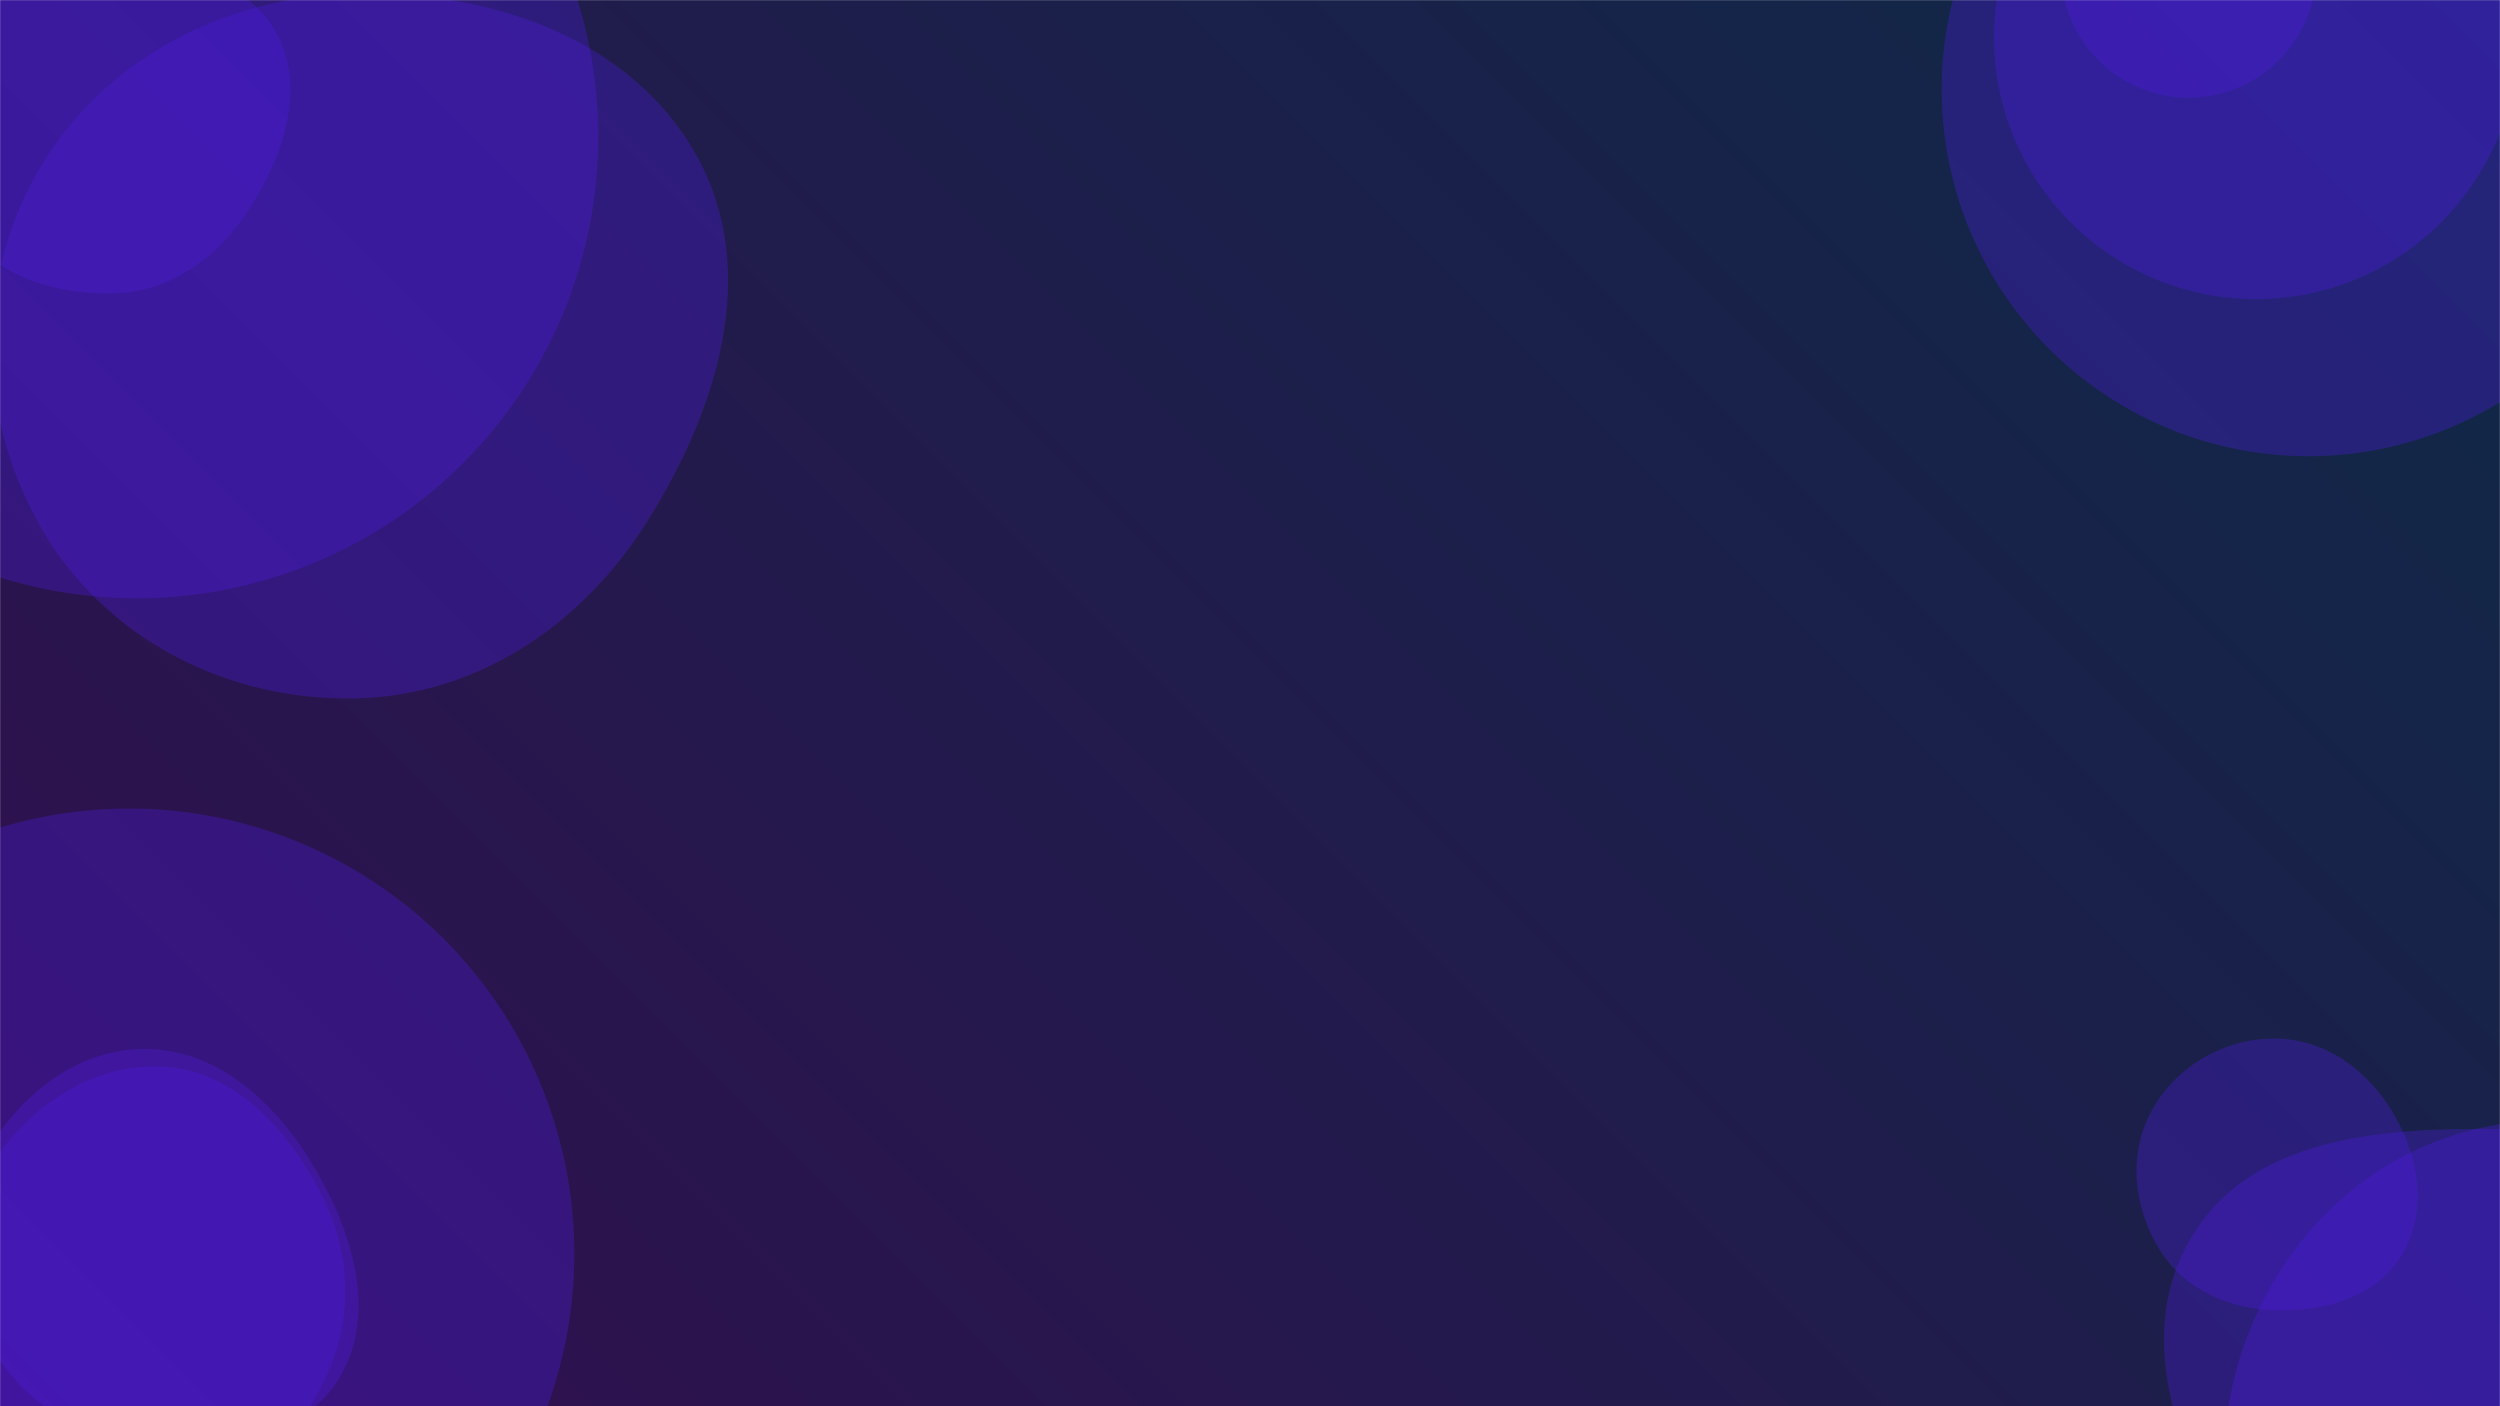 <svg xmlns="http://www.w3.org/2000/svg" version="1.1" xmlns:xlink="http://www.w3.org/1999/xlink" xmlns:svgjs="http://svgjs.dev/svgjs" width="1920" height="1080" preserveAspectRatio="none" viewBox="0 0 1920 1080"><g mask="url(&quot;#SvgjsMask1917&quot;)" fill="none"><rect width="1920" height="1080" x="0" y="0" fill="url(&quot;#SvgjsLinearGradient1918&quot;)"></rect><path d="M-249.15 105.15 a354.3 354.3 0 1 0 708.6 0 a354.3 354.3 0 1 0 -708.6 0z" fill="rgba(77, 28, 222, 0.33)" class="triangle-float3"></path><path d="M92.069,224.986C137.442,222.216,173.468,191.551,196.573,152.404C220.152,112.453,234.452,63.431,211.064,23.368C187.818,-16.452,138.162,-25.379,92.069,-26.605C42.962,-27.911,-11.12,-24.108,-38.422,16.73C-68.195,61.264,-65.588,121.275,-37.144,166.67C-10.252,209.588,41.516,228.072,92.069,224.986" fill="rgba(77, 28, 222, 0.33)" class="triangle-float2"></path><path d="M272.324,536.413C365.712,534.77,446.431,480.608,496.363,401.673C550.604,315.926,584.452,209.253,535.493,120.384C485.239,29.164,376.444,-7.353,272.324,-4.999C172.612,-2.744,78.647,45.338,28.992,131.836C-20.457,217.977,-16.987,324.686,34.206,409.802C83.866,492.369,175.989,538.107,272.324,536.413" fill="rgba(77, 28, 222, 0.33)" class="triangle-float2"></path><path d="M1583.02 -23.02 a97.96 97.96 0 1 0 195.92 0 a97.96 97.96 0 1 0 -195.92 0z" fill="rgba(77, 28, 222, 0.33)" class="triangle-float2"></path><path d="M1531.42 28.58 a201.16 201.16 0 1 0 402.32 0 a201.16 201.16 0 1 0 -402.32 0z" fill="rgba(77, 28, 222, 0.33)" class="triangle-float2"></path><path d="M1491.21 68.79 a281.58 281.58 0 1 0 563.16 0 a281.58 281.58 0 1 0 -563.16 0z" fill="rgba(77, 28, 222, 0.33)" class="triangle-float1"></path><path d="M110.233,1107.107C165.895,1111.46,229.534,1107.531,259.343,1060.322C290.475,1011.018,271.721,948.327,242.264,898.005C213.178,848.316,167.807,805.176,110.233,805.595C53.219,806.01,6.359,848.596,-18.513,899.901C-40.442,945.135,-29.827,997.082,-3.297,1039.78C21.59,1079.834,63.221,1103.43,110.233,1107.107" fill="rgba(77, 28, 222, 0.33)" class="triangle-float1"></path><path d="M-243.02 963.02 a342.04 342.04 0 1 0 684.08 0 a342.04 342.04 0 1 0 -684.08 0z" fill="rgba(77, 28, 222, 0.33)" class="triangle-float2"></path><path d="M122.363,1167.99C181.955,1166.097,223.152,1113.233,249.299,1059.65C271.951,1013.231,269.867,960.801,245.76,915.121C219.691,865.722,178.193,820.815,122.363,819.118C64.167,817.349,14.044,856.596,-14.749,907.201C-43.203,957.209,-46.126,1017.256,-19.351,1068.182C9.467,1122.994,60.468,1169.956,122.363,1167.99" fill="rgba(77, 28, 222, 0.33)" class="triangle-float2"></path><path d="M1936.575,1355.879C2033.368,1360.901,2128.522,1319.201,2180.68,1237.509C2236.99,1149.314,2255.747,1032.964,2198.791,945.185C2145.253,862.675,2034.536,852.484,1936.575,861.306C1855.268,868.628,1785.949,915.346,1745.121,986.039C1704.281,1056.752,1695.184,1141.751,1732.724,1214.269C1773.491,1293.02,1848.017,1351.285,1936.575,1355.879" fill="rgba(77, 28, 222, 0.33)" class="triangle-float2"></path><path d="M1939.798,1357.393C2030.171,1358.503,2108.21,1301.379,2154.653,1223.845C2202.583,1143.829,2223.838,1043.491,2175.671,963.617C2128.683,885.699,2030.758,869.853,1939.798,867.559C1843.13,865.121,1731.29,867.76,1682.374,951.174C1633.141,1035.129,1681.8,1136.467,1733.896,1218.676C1781.375,1293.598,1851.106,1356.303,1939.798,1357.393" fill="rgba(77, 28, 222, 0.33)" class="triangle-float2"></path><path d="M1748.532,1006.339C1786.022,1007.087,1825.204,996.089,1844.555,963.971C1864.423,930.996,1858.141,889.703,1838.894,856.361C1819.644,823.014,1787.03,798.305,1748.532,797.625C1708.911,796.925,1671.588,818.36,1652.466,853.068C1633.952,886.672,1638.551,927.756,1658.927,960.265C1678.044,990.766,1712.542,1005.621,1748.532,1006.339" fill="rgba(77, 28, 222, 0.33)" class="triangle-float2"></path></g><defs><mask id="SvgjsMask1917"><rect width="1920" height="1080" fill="#ffffff"></rect></mask><linearGradient x1="89.06%" y1="-19.44%" x2="10.94%" y2="119.44%" gradientUnits="userSpaceOnUse" id="SvgjsLinearGradient1918"><stop stop-color="#0e2a47" offset="0"></stop><stop stop-color="rgba(50, 14, 80, 1)" offset="1"></stop></linearGradient><style>
                @keyframes float1 {
                    0%{transform: translate(0, 0)}
                    50%{transform: translate(-13px, 0)}
                    100%{transform: translate(0, 0)}
                }

                .triangle-float1 {
                    animation: float1 3.5s infinite;
                }

                @keyframes float2 {
                    0%{transform: translate(0, 0)}
                    50%{transform: translate(-8px, -8px)}
                    100%{transform: translate(0, 0)}
                }

                .triangle-float2 {
                    animation: float2 2.5s infinite;
                }

                @keyframes float3 {
                    0%{transform: translate(0, 0)}
                    50%{transform: translate(0, -13px)}
                    100%{transform: translate(0, 0)}
                }

                .triangle-float3 {
                    animation: float3 4.5s infinite;
                }
            </style></defs></svg>
